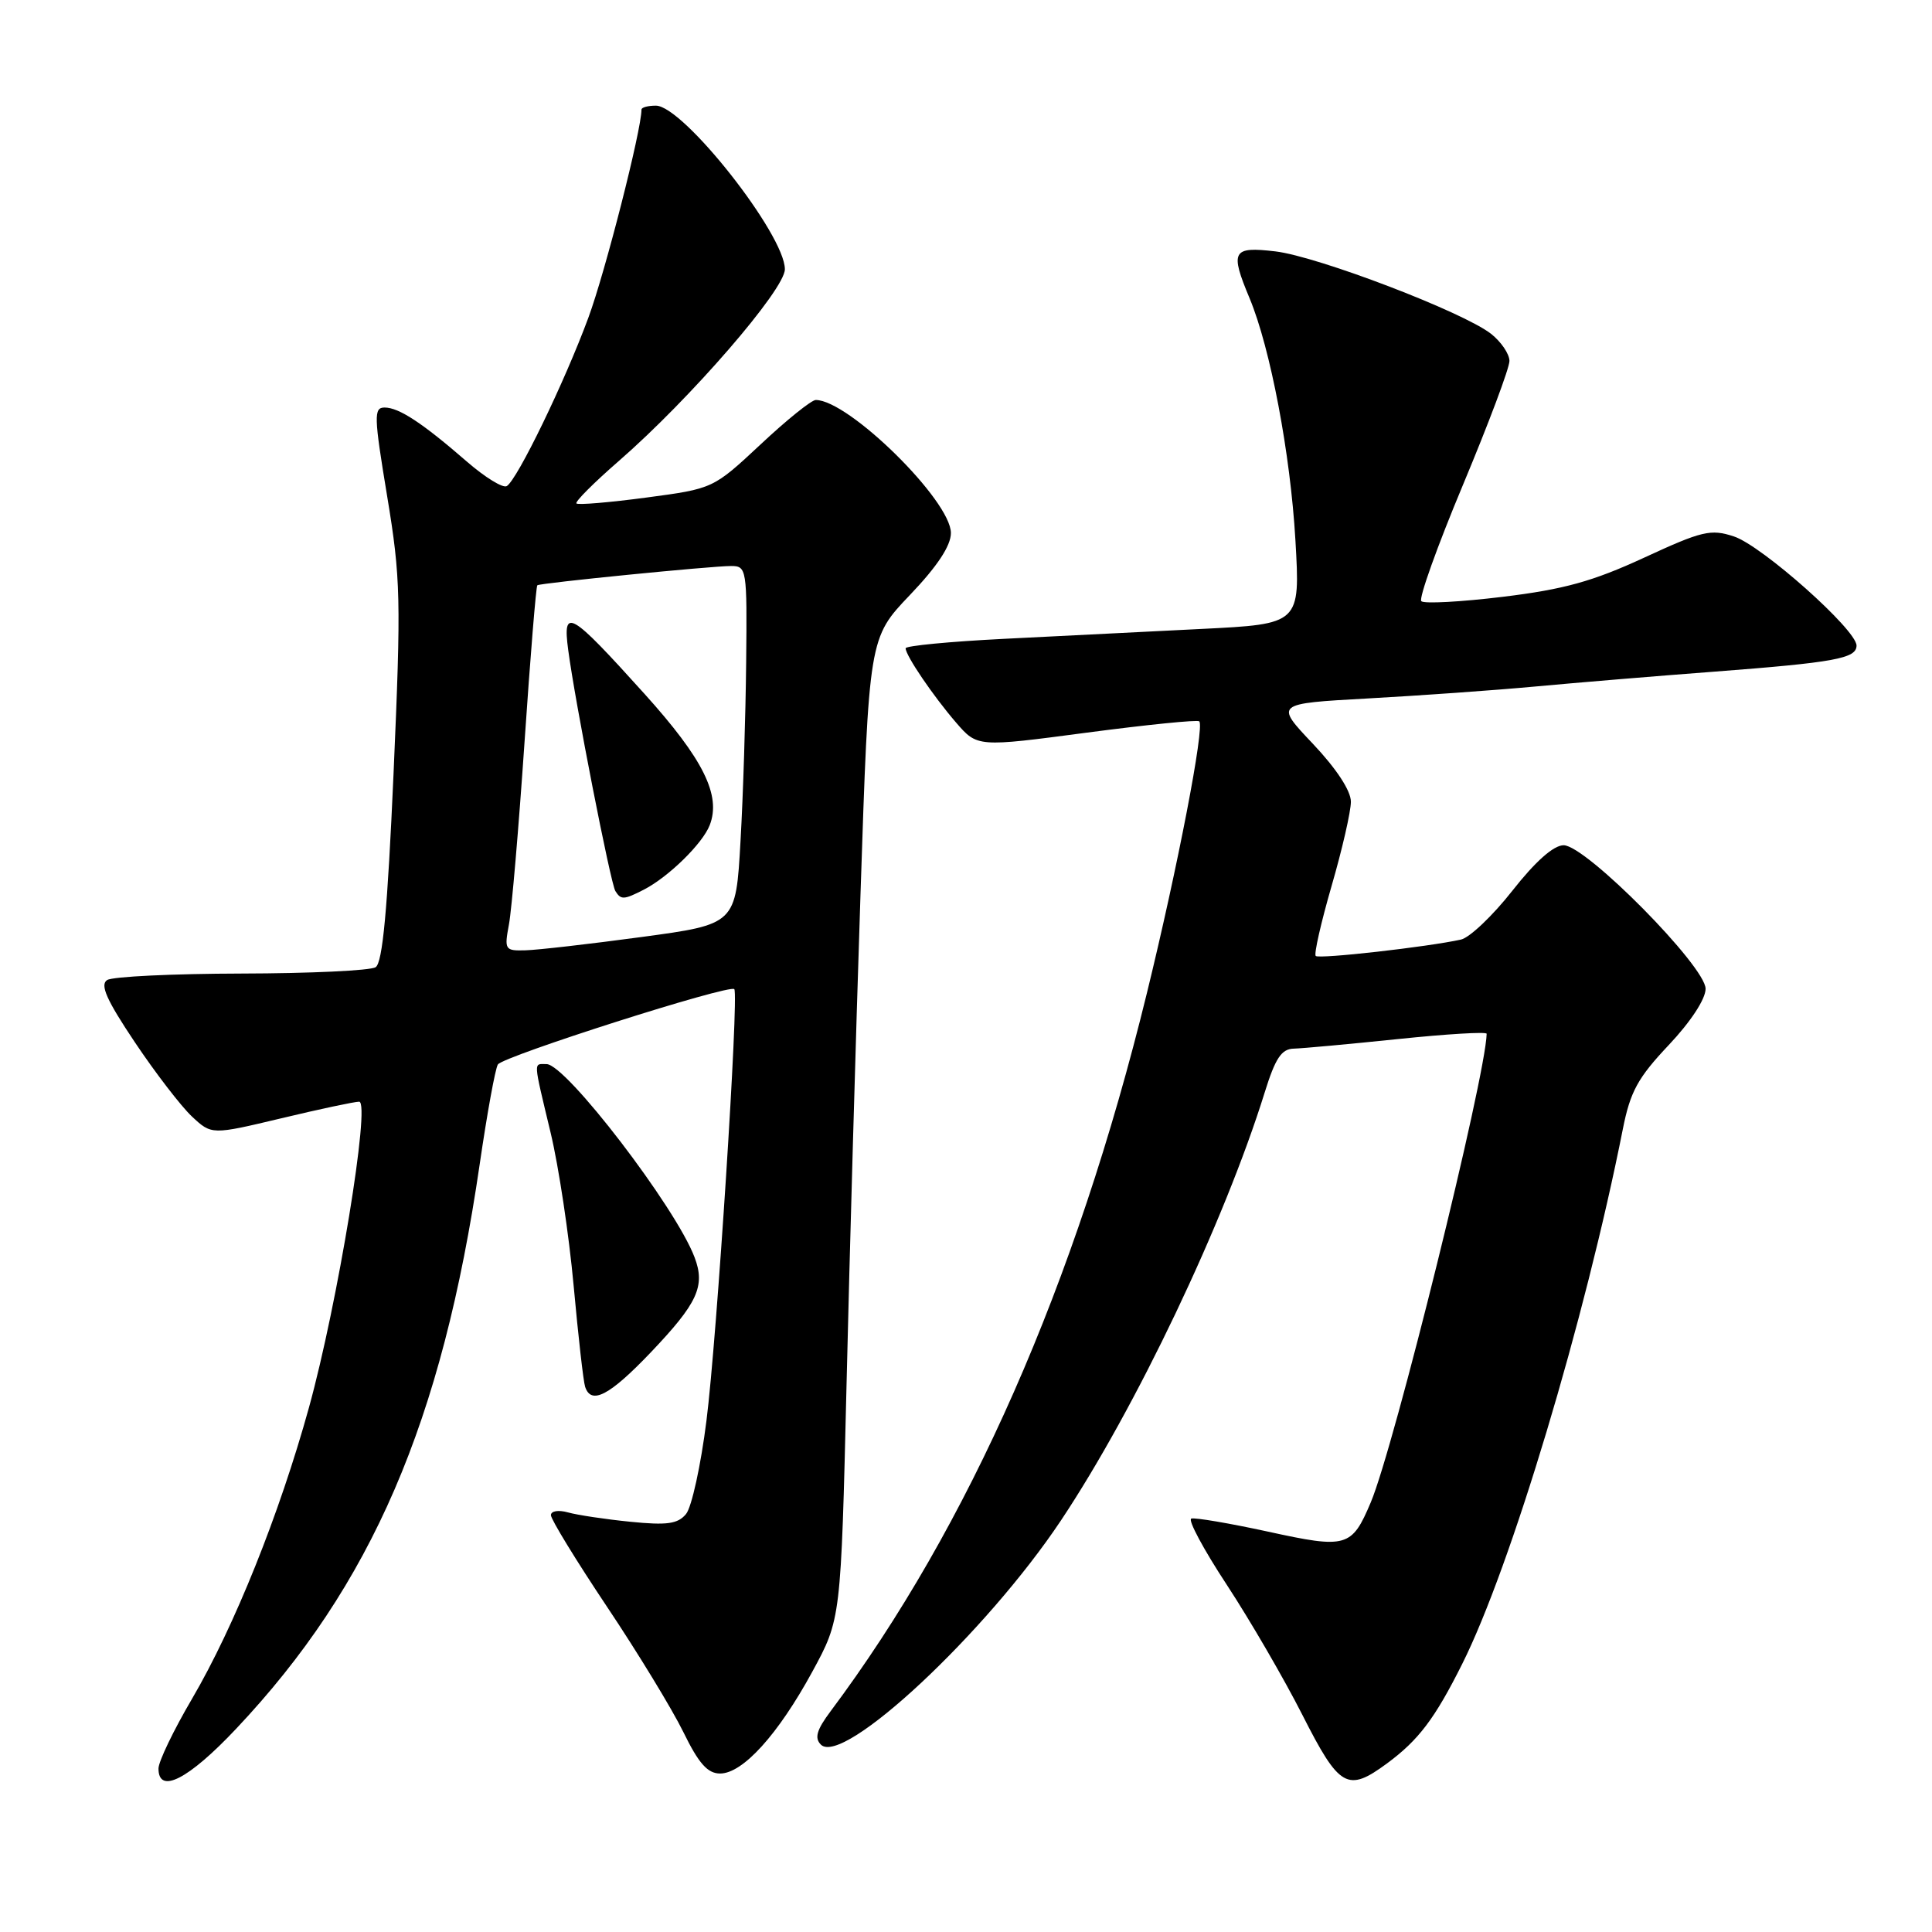<?xml version="1.0" encoding="UTF-8" standalone="no"?>
<!DOCTYPE svg PUBLIC "-//W3C//DTD SVG 1.1//EN" "http://www.w3.org/Graphics/SVG/1.1/DTD/svg11.dtd" >
<svg xmlns="http://www.w3.org/2000/svg" xmlns:xlink="http://www.w3.org/1999/xlink" version="1.1" viewBox="0 0 256 256">
 <g >
 <path fill="currentColor"
d=" M 31.29 229.07 C 49.24 210.05 58.58 188.41 63.56 154.28 C 64.54 147.56 65.62 141.61 65.97 141.05 C 66.65 139.96 96.75 130.36 97.30 131.07 C 97.92 131.87 94.99 177.40 93.61 188.24 C 92.87 194.15 91.65 199.72 90.90 200.62 C 89.81 201.93 88.39 202.13 83.52 201.64 C 80.21 201.31 76.49 200.75 75.25 200.40 C 73.99 200.05 73.00 200.21 73.00 200.77 C 73.00 201.32 76.34 206.78 80.43 212.90 C 84.52 219.01 89.07 226.49 90.55 229.51 C 92.58 233.67 93.76 235.00 95.42 235.00 C 98.42 235.00 103.09 229.85 107.63 221.52 C 111.43 214.54 111.43 214.54 112.17 183.52 C 112.57 166.46 113.40 137.21 114.02 118.51 C 115.14 84.53 115.14 84.53 120.57 78.84 C 124.20 75.04 126.00 72.31 126.00 70.63 C 126.00 66.33 112.45 53.00 108.09 53.00 C 107.53 53.00 104.24 55.64 100.79 58.88 C 94.50 64.75 94.50 64.75 85.64 65.93 C 80.76 66.58 76.59 66.93 76.38 66.71 C 76.16 66.49 78.69 63.96 81.99 61.09 C 91.44 52.87 104.00 38.37 104.00 35.68 C 104.00 31.08 90.53 14.00 86.91 14.00 C 85.86 14.00 85.00 14.23 85.00 14.52 C 85.00 17.22 80.20 36.04 77.96 42.10 C 74.82 50.61 68.56 63.54 67.15 64.41 C 66.65 64.72 64.28 63.26 61.87 61.17 C 55.95 56.03 52.86 54.00 50.96 54.00 C 49.51 54.00 49.54 55.13 51.30 65.75 C 53.10 76.63 53.16 79.35 52.15 102.43 C 51.35 120.53 50.70 127.57 49.77 128.16 C 49.07 128.61 41.08 128.98 32.00 129.00 C 22.93 129.02 14.91 129.40 14.20 129.86 C 13.22 130.48 14.11 132.49 17.86 138.09 C 20.59 142.17 24.00 146.60 25.43 147.94 C 28.04 150.38 28.04 150.38 37.27 148.18 C 42.35 146.96 46.99 145.98 47.59 145.98 C 49.13 146.01 44.74 172.74 40.94 186.50 C 37.02 200.66 31.06 215.51 25.45 225.09 C 23.00 229.26 21.00 233.42 21.00 234.34 C 21.00 237.81 24.97 235.78 31.29 229.07 Z  M 183.79 233.66 C 187.97 230.57 190.11 227.75 193.74 220.50 C 200.18 207.67 210.04 174.83 215.04 149.58 C 216.02 144.64 217.03 142.80 221.11 138.48 C 224.02 135.40 226.00 132.38 226.00 131.02 C 226.00 128.05 210.14 112.00 207.19 112.00 C 205.86 112.00 203.45 114.14 200.40 118.02 C 197.80 121.33 194.73 124.25 193.58 124.50 C 189.13 125.48 174.77 127.10 174.34 126.67 C 174.09 126.42 175.04 122.25 176.44 117.40 C 177.85 112.55 179.00 107.53 179.00 106.23 C 179.00 104.78 177.08 101.85 173.96 98.55 C 168.92 93.23 168.92 93.23 181.21 92.55 C 187.97 92.18 198.00 91.47 203.50 90.96 C 209.00 90.45 219.57 89.57 227.00 89.01 C 243.14 87.78 246.00 87.25 246.00 85.54 C 246.00 83.45 233.48 72.31 229.75 71.08 C 226.68 70.07 225.54 70.34 217.82 73.91 C 211.04 77.04 207.20 78.10 199.13 79.08 C 193.55 79.76 188.69 80.02 188.33 79.66 C 187.97 79.30 190.45 72.37 193.85 64.25 C 197.24 56.14 200.02 48.75 200.01 47.82 C 200.00 46.90 198.91 45.29 197.58 44.24 C 193.90 41.35 174.63 33.98 168.99 33.31 C 163.29 32.64 162.95 33.25 165.58 39.53 C 168.33 46.13 170.99 60.14 171.65 71.59 C 172.29 82.69 172.29 82.69 159.14 83.34 C 151.92 83.70 140.15 84.29 133.00 84.65 C 125.85 85.01 120.00 85.57 120.00 85.90 C 120.01 86.87 123.66 92.24 126.69 95.75 C 129.50 99.00 129.50 99.00 144.00 97.08 C 151.97 96.03 158.68 95.35 158.91 95.58 C 159.64 96.31 156.04 114.97 151.97 131.59 C 142.53 170.14 128.40 202.23 110.05 226.76 C 108.21 229.22 107.90 230.30 108.77 231.17 C 111.68 234.08 130.62 216.40 140.56 201.50 C 150.48 186.63 162.23 161.94 167.58 144.75 C 168.99 140.22 169.80 138.99 171.43 138.95 C 172.57 138.92 178.79 138.35 185.25 137.68 C 191.71 137.01 196.99 136.69 196.99 136.98 C 196.86 142.70 184.72 191.80 181.63 199.08 C 179.11 205.04 178.44 205.23 168.02 202.95 C 162.91 201.84 158.33 201.06 157.85 201.22 C 157.37 201.38 159.49 205.33 162.56 210.00 C 165.63 214.68 170.14 222.44 172.58 227.25 C 177.48 236.91 178.55 237.52 183.79 233.66 Z  M 86.21 179.22 C 92.44 172.68 93.49 170.42 92.03 166.59 C 89.51 159.94 74.99 141.00 72.42 141.00 C 70.67 141.00 70.62 140.30 72.95 150.05 C 74.03 154.54 75.40 163.68 76.01 170.36 C 76.62 177.04 77.30 183.06 77.53 183.75 C 78.33 186.20 80.77 184.92 86.21 179.22 Z  M 67.44 122.48 C 67.80 120.55 68.73 109.70 69.50 98.37 C 70.27 87.04 71.03 77.67 71.20 77.55 C 71.62 77.25 94.24 75.00 96.86 75.00 C 98.94 75.00 99.00 75.35 98.87 87.75 C 98.80 94.76 98.47 105.44 98.12 111.48 C 97.50 122.47 97.50 122.47 85.00 124.16 C 78.12 125.09 71.21 125.88 69.64 125.92 C 66.90 126.00 66.81 125.85 67.44 122.48 Z  M 85.32 117.88 C 88.58 116.20 93.09 111.79 94.04 109.34 C 95.58 105.38 93.19 100.58 85.40 91.94 C 75.49 80.95 74.53 80.40 75.29 86.12 C 76.19 92.97 80.90 117.04 81.54 118.07 C 82.28 119.26 82.66 119.24 85.32 117.88 Z "/>
</g>
</svg>